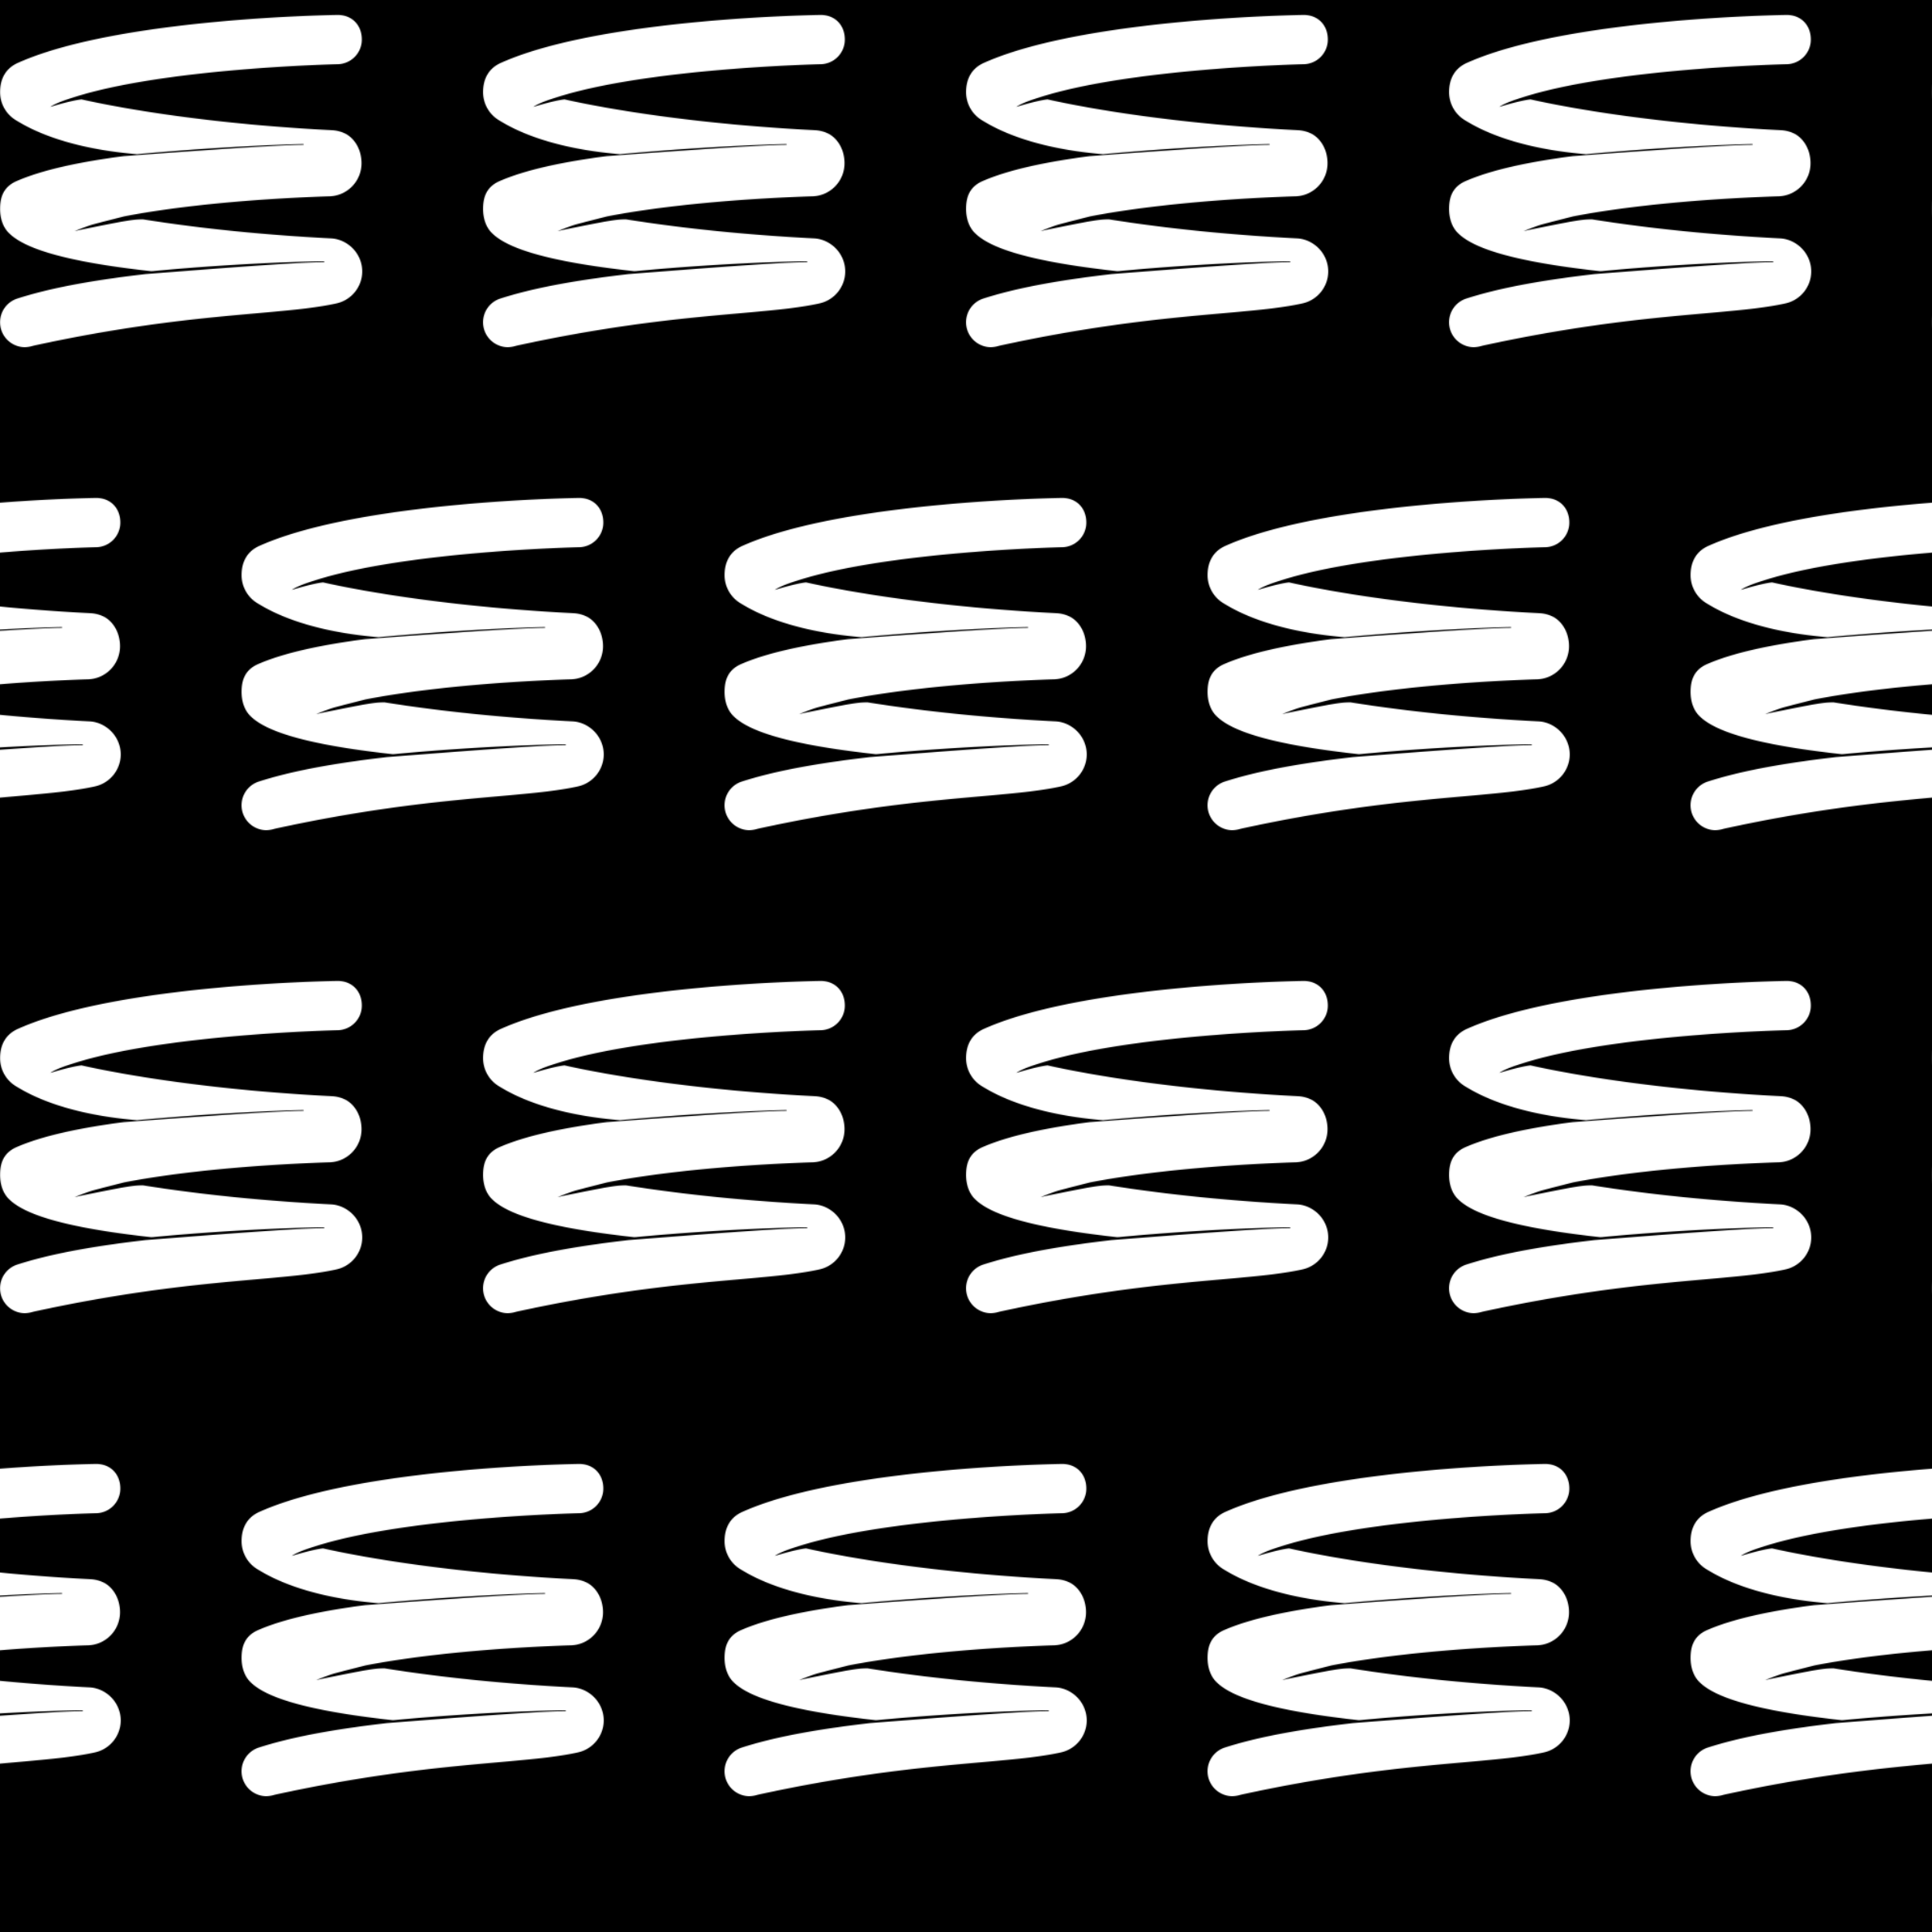 <svg xmlns="http://www.w3.org/2000/svg" viewBox="0 0 2048 2048" xmlns:xlink="http://www.w3.org/1999/xlink">
  <defs>
    <style>
      .mainColor {
        fill: #fff;
      }
    </style>
    <g id="shape">
      <g id="white_space" transform="translate(-192, -192) scale(1.5)" data-name="white space">
        <path
          d="M366.25 342.31zM384 319.69a23.54 23.54 0 0 0-11.7-20.06 22.28 22.28 0 0 0-10.25-3.15C305.2 293.58 260.21 288 229 283c-6.72.14-8.75.12-48.21 8.25 0 0 8.81-3.54 13.34-4.76 5.51-1.5 21.72-5.59 21.72-5.59 55.23-10.66 124-13.56 144.43-14.14a23.36 23.36 0 0 0 23.2-23.42c0-8.55-3.87-16.46-10.7-20.52a24.08 24.08 0 0 0-10.24-2.82c-95.58-4.83-158.25-17.55-176.91-21.76-2.32.23-8.54 1.2-22 5.31 0 0 2.63-2.48 15.48-6.47l.71-.23c64.75-20.83 186.48-23.47 186.48-23.47a17.4 17.4 0 0 0 17.4-17.4c0-10.44-7.16-17.58-17.4-17.4 0 0-153.68 1.87-225.25 33.67-9.2 3.91-13 11.7-13 20.85a23.19 23.19 0 0 0 11.42 20c7 4.19 31.7 19.44 85.37 23.88 64.66-6 117.45-7.35 117.62-7.17.38.4-.09.52-.27.52-20.4 0-104.77 6.38-126.7 8-29.39 3.8-57.59 9.5-76.57 18-8.29 4-10.87 10.78-10.87 19.32 0 6.14 1.78 12.24 5.63 16.39l.06.05c10 10.8 37.61 20.57 101.07 27.56a27.94 27.94 0 0 0 2.85-.22c65.42-6.11 119.13-6.94 119.31-6.76.4.12.37.58-.24.58-21.32 0-103.15 6.73-126 8.44-31.1 3.67-63.8 8.68-90.64 17.34a17.61 17.61 0 0 0 5.37 34.32 22.49 22.49 0 0 0 6-1C263 348 326.72 351.2 366.18 342.33A23.27 23.27 0 0 0 384 319.69z"
          class="mainColor"/>
      </g>
    </g>
    <pattern id="pattern1" x="0" y="0" width="512" height="512" patternUnits="userSpaceOnUse">
      <use xlink:href="#shape" x="0" y="0"/>
    </pattern>
    <pattern id="pattern2" x="0" y="0" width="512" height="512" patternUnits="userSpaceOnUse" patternTransform="translate(256, 0)">
      <use xlink:href="#shape" x="0" y="0"/>
    </pattern>
  </defs>
  <rect x="0" y="0" width="2048" height="2048" style="fill: #000;"/>
  <rect x="0" y="0" width="2048" height="512" style="fill: url(#pattern1);"/>
  <rect x="0" y="512" width="2048" height="512" style="fill: url(#pattern2);"/>
  <rect x="0" y="1024" width="2048" height="512" style="fill: url(#pattern1);"/>
  <rect x="0" y="1536" width="2048" height="512" style="fill: url(#pattern2);"/>
</svg>
